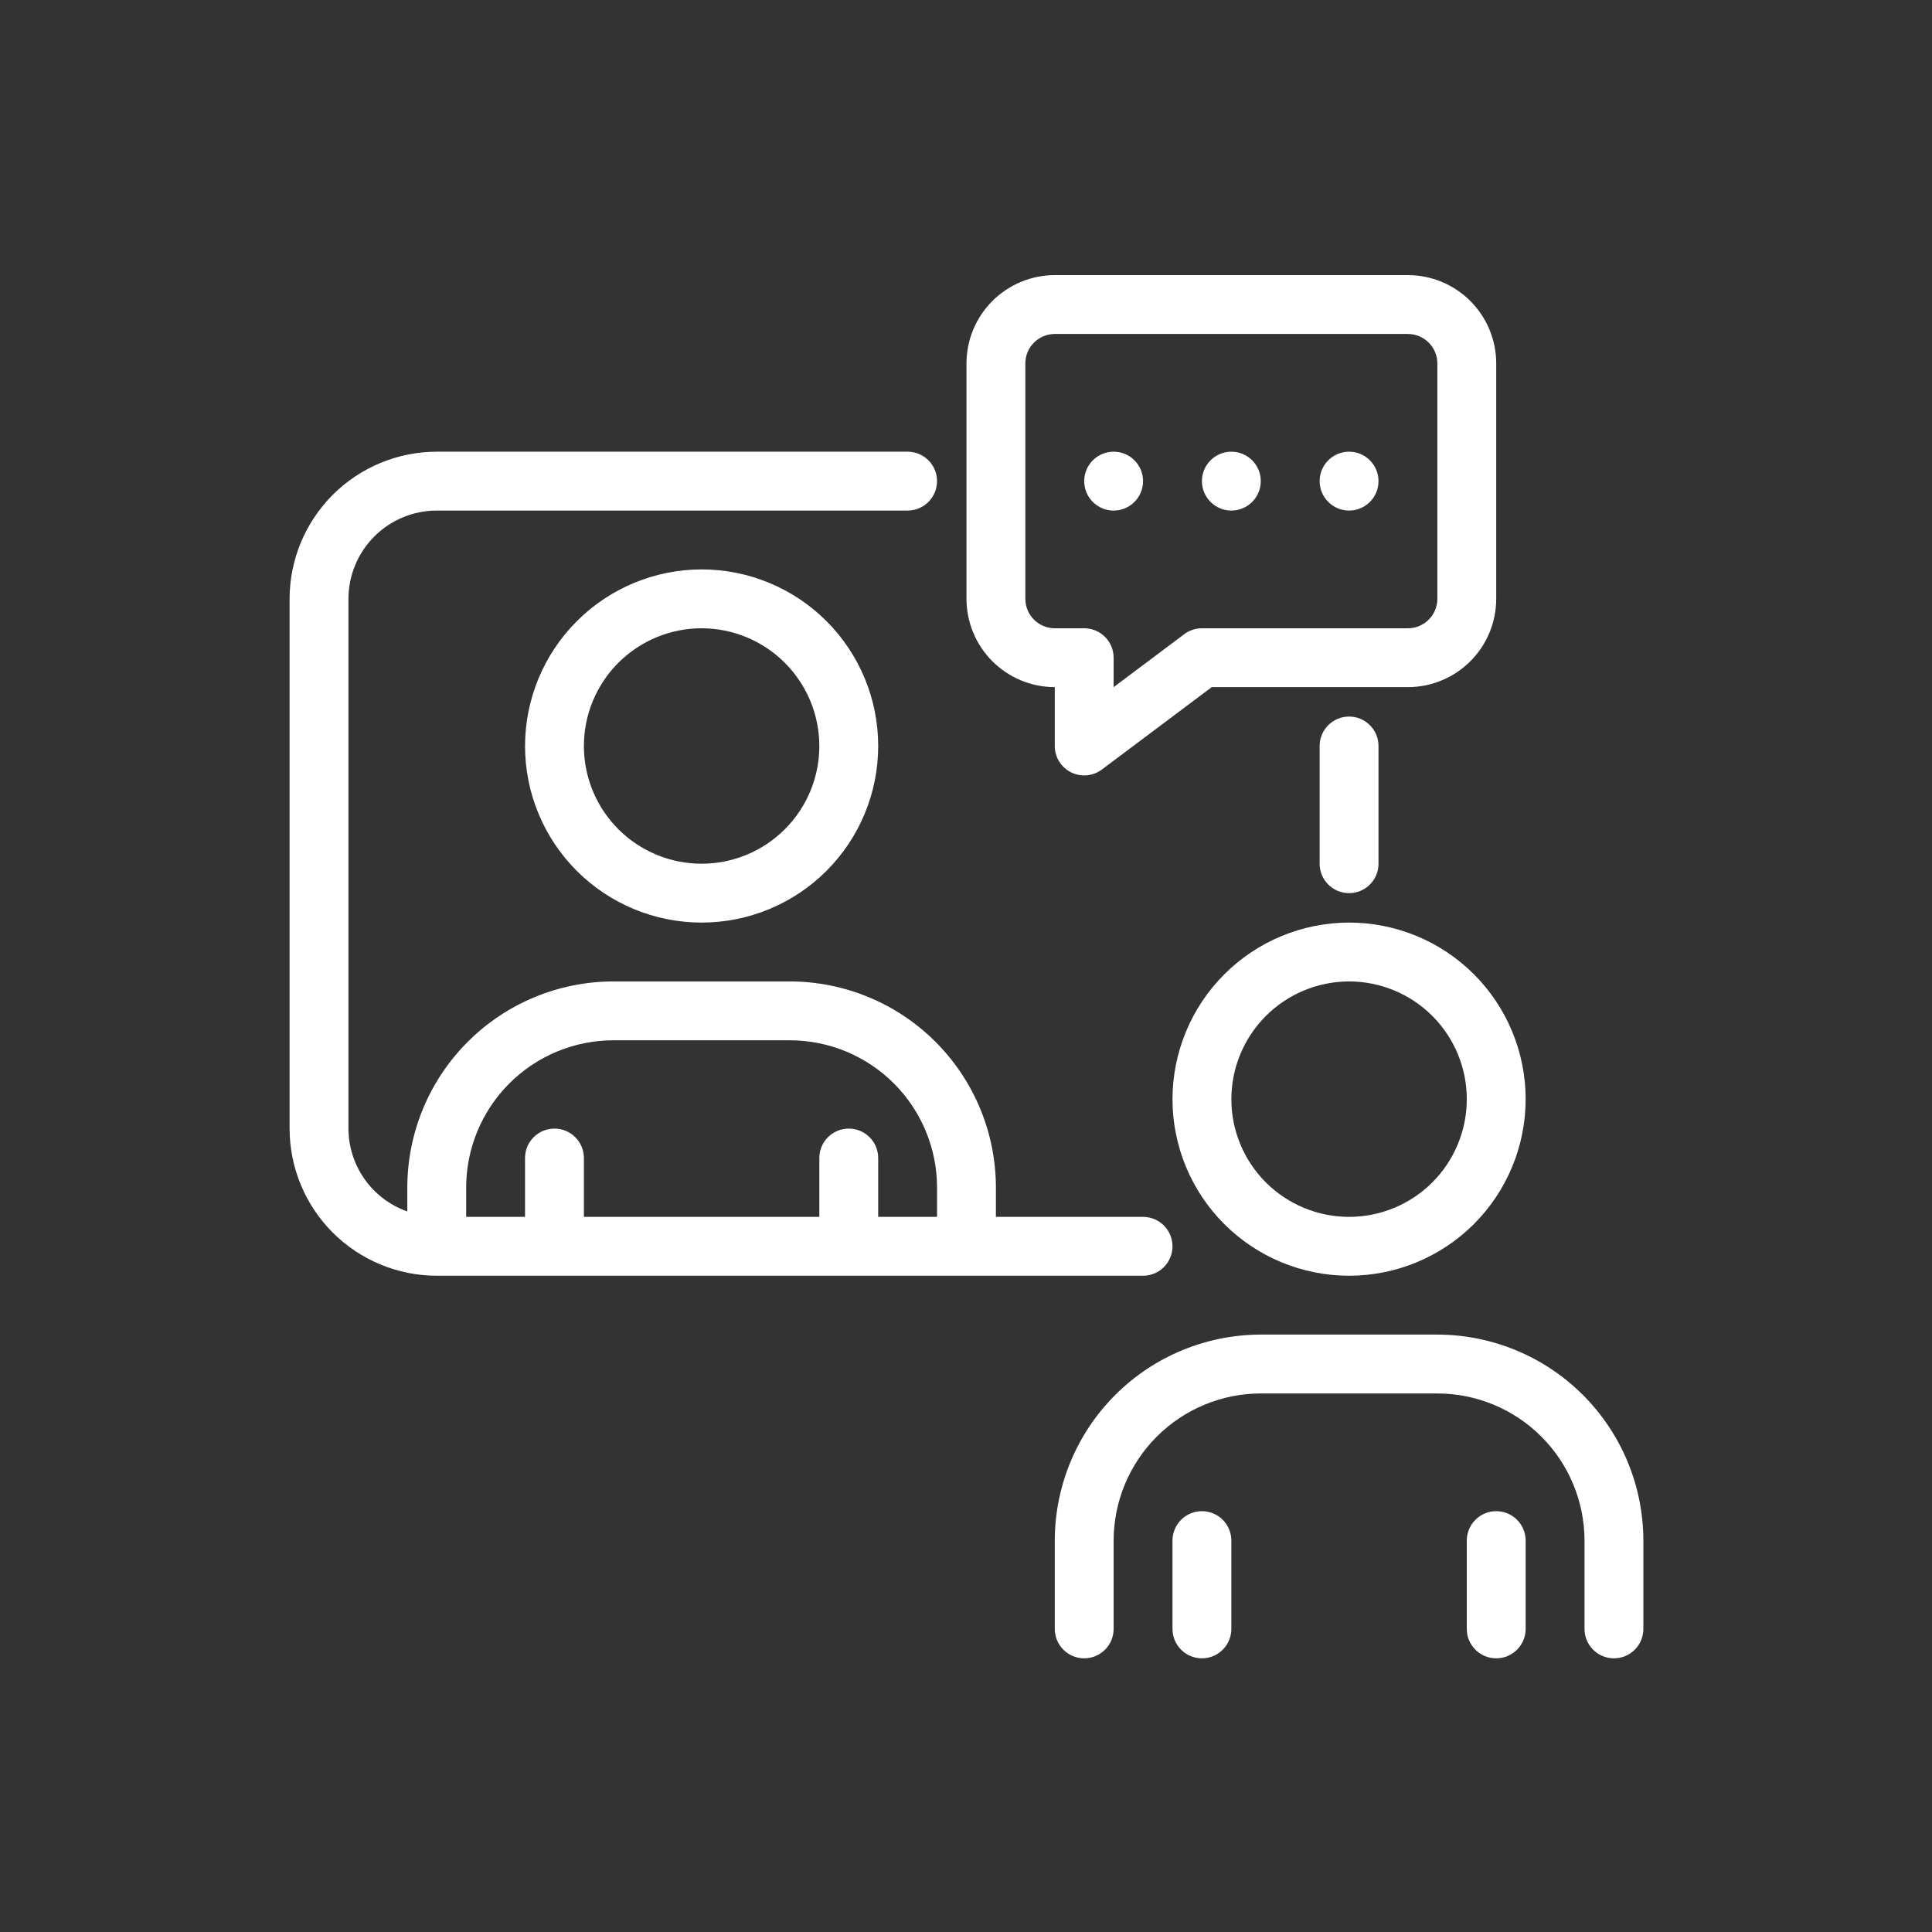 <svg width="934" height="934" viewBox="0 0 934 934" fill="none" xmlns="http://www.w3.org/2000/svg">
<rect x="0" y="0" width="934" height="934" fill="#333333" stroke="none"/>
<path d="M566.825 602.51C566.825 598.737 565.326 595.116 562.659 592.449C559.991 589.781 556.371 588.282 552.598 588.282H481.46V574.055C481.428 547.652 470.929 522.333 452.255 503.667C433.589 484.994 408.27 474.494 381.867 474.462H296.502C270.099 474.494 244.781 484.993 226.114 503.667C207.441 522.333 196.942 547.652 196.909 574.055V585.659C188.608 582.737 181.418 577.319 176.324 570.142C171.23 562.971 168.48 554.396 168.455 545.599V289.503C168.467 278.185 172.97 267.336 180.967 259.333C188.97 251.336 199.819 246.833 211.138 246.82H438.778C446.635 246.82 453.006 240.45 453.006 232.593C453.006 224.736 446.635 218.365 438.778 218.365H211.138C192.279 218.384 174.196 225.892 160.858 239.224C147.526 252.562 140.02 270.645 140 289.503V545.599C140.019 564.457 147.527 582.54 160.858 595.878C174.197 609.21 192.279 616.717 211.138 616.736H552.599C556.371 616.736 559.992 615.237 562.659 612.57C565.327 609.902 566.826 606.282 566.826 602.509L566.825 602.51ZM296.502 502.917H381.867C400.726 502.936 418.808 510.444 432.147 523.775C445.479 537.114 452.985 555.196 453.005 574.055V588.282H424.55V559.827C424.55 551.97 418.179 545.6 410.322 545.6C402.466 545.6 396.095 551.97 396.095 559.827V588.282H282.275V559.827C282.275 551.97 275.904 545.6 268.047 545.6C260.19 545.6 253.819 551.97 253.819 559.827V588.282H225.364V574.055C225.383 555.196 232.891 537.113 246.223 523.775C259.561 510.443 277.644 502.936 296.502 502.917Z" fill="white"/>
<path d="M666.42 417.552V360.642C666.42 352.785 660.049 346.414 652.192 346.414C644.336 346.414 637.965 352.785 637.965 360.642V417.552C637.965 425.409 644.336 431.78 652.192 431.78C660.049 431.78 666.42 425.409 666.42 417.552Z" fill="white"/>
<path d="M566.826 531.372C566.826 554.016 575.82 575.725 591.826 591.738C607.838 607.744 629.548 616.737 652.191 616.737C674.835 616.737 696.544 607.744 712.557 591.738C728.563 575.725 737.557 554.016 737.557 531.372C737.557 508.728 728.563 487.02 712.557 471.007C696.544 455.001 674.835 446.007 652.191 446.007C629.561 446.032 607.857 455.033 591.858 471.039C575.852 487.039 566.852 508.743 566.826 531.372ZM652.191 474.462C667.283 474.462 681.759 480.458 692.435 491.129C703.106 501.806 709.102 516.281 709.102 531.372C709.102 546.463 703.106 560.939 692.435 571.616C681.758 582.286 667.282 588.282 652.191 588.282C637.1 588.282 622.624 582.286 611.948 571.616C601.277 560.939 595.281 546.463 595.281 531.372C595.3 516.281 601.302 501.818 611.967 491.148C622.638 480.484 637.1 474.482 652.191 474.462Z" fill="white"/>
<path d="M694.874 645.192H609.509C583.106 645.224 557.787 655.723 539.121 674.397C520.448 693.064 509.949 718.382 509.916 744.785V787.468C509.916 795.325 516.287 801.695 524.144 801.695C532 801.695 538.371 795.325 538.371 787.468V744.785C538.39 725.927 545.898 707.844 559.229 694.506C572.568 681.174 590.65 673.667 609.509 673.647H694.874C713.732 673.667 731.815 681.174 745.153 694.506C758.485 707.844 765.992 725.927 766.012 744.785V787.468C766.012 795.325 772.382 801.695 780.239 801.695C788.096 801.695 794.467 795.325 794.467 787.468V744.785C794.435 718.382 783.936 693.064 765.262 674.397C746.596 655.724 721.277 645.225 694.874 645.192Z" fill="white"/>
<path d="M581.054 730.558C573.197 730.558 566.826 736.929 566.826 744.785V787.468C566.826 795.325 573.197 801.696 581.054 801.696C588.911 801.696 595.281 795.325 595.281 787.468V744.785C595.281 741.013 593.782 737.392 591.115 734.724C588.447 732.057 584.827 730.558 581.054 730.558Z" fill="white"/>
<path d="M723.327 730.558C715.47 730.558 709.1 736.929 709.1 744.785V787.468C709.1 795.325 715.47 801.696 723.327 801.696C731.184 801.696 737.555 795.325 737.555 787.468V744.785C737.555 741.013 736.056 737.392 733.388 734.724C730.72 732.057 727.1 730.558 723.327 730.558Z" fill="white"/>
<path d="M253.822 360.642C253.822 383.285 262.816 404.994 278.822 421.007C294.834 437.013 316.544 446.007 339.187 446.007C361.831 446.007 383.54 437.013 399.553 421.007C415.559 404.995 424.553 383.285 424.553 360.642C424.553 337.998 415.559 316.289 399.553 300.276C383.54 284.27 361.831 275.276 339.187 275.276C316.557 275.302 294.853 284.302 278.855 300.309C262.849 316.308 253.848 338.012 253.822 360.642ZM396.098 360.642C396.098 375.733 390.102 390.209 379.431 400.885C368.754 411.556 354.278 417.552 339.187 417.552C324.097 417.552 309.62 411.556 298.944 400.885C288.273 390.208 282.277 375.733 282.277 360.642C282.277 345.551 288.273 331.074 298.944 320.398C309.621 309.727 324.097 303.731 339.187 303.731C354.279 303.75 368.742 309.753 379.412 320.417C390.076 331.088 396.078 345.551 396.098 360.642Z" fill="white"/>
<path d="M509.916 332.186V360.642C509.916 366.028 512.958 370.957 517.779 373.37C522.6 375.777 528.367 375.257 532.68 372.024L585.798 332.186H680.646C691.964 332.174 702.813 327.671 710.816 319.674C718.813 311.671 723.316 300.822 723.329 289.503V175.683C723.316 164.365 718.813 153.516 710.816 145.513C702.813 137.516 691.965 133.013 680.646 133H509.916C498.597 133.013 487.748 137.516 479.745 145.513C471.748 153.516 467.245 164.364 467.232 175.683V289.503C467.245 300.822 471.748 311.671 479.745 319.674C487.748 327.671 498.597 332.174 509.916 332.186V332.186ZM495.688 175.684C495.701 167.833 502.065 161.469 509.916 161.456H680.646C688.496 161.469 694.861 167.833 694.874 175.684V289.504C694.861 297.354 688.496 303.719 680.646 303.731H581.053C577.973 303.731 574.981 304.729 572.517 306.577L538.371 332.186V317.959C538.371 314.186 536.872 310.566 534.204 307.898C531.536 305.23 527.916 303.731 524.143 303.731H509.916C502.065 303.719 495.701 297.354 495.688 289.504V175.684Z" fill="white"/>
<path d="M609.508 232.594C609.508 240.451 603.137 246.822 595.28 246.822C587.423 246.822 581.053 240.451 581.053 232.594C581.053 224.737 587.423 218.366 595.28 218.366C603.137 218.366 609.508 224.737 609.508 232.594Z" fill="white"/>
<path d="M666.42 232.594C666.42 240.451 660.049 246.822 652.192 246.822C644.336 246.822 637.965 240.451 637.965 232.594C637.965 224.737 644.336 218.366 652.192 218.366C660.049 218.366 666.42 224.737 666.42 232.594Z" fill="white"/>
<path d="M552.598 232.594C552.598 240.451 546.227 246.822 538.37 246.822C530.513 246.822 524.143 240.451 524.143 232.594C524.143 224.737 530.513 218.366 538.37 218.366C546.227 218.366 552.598 224.737 552.598 232.594Z" fill="white"/>
</svg>
